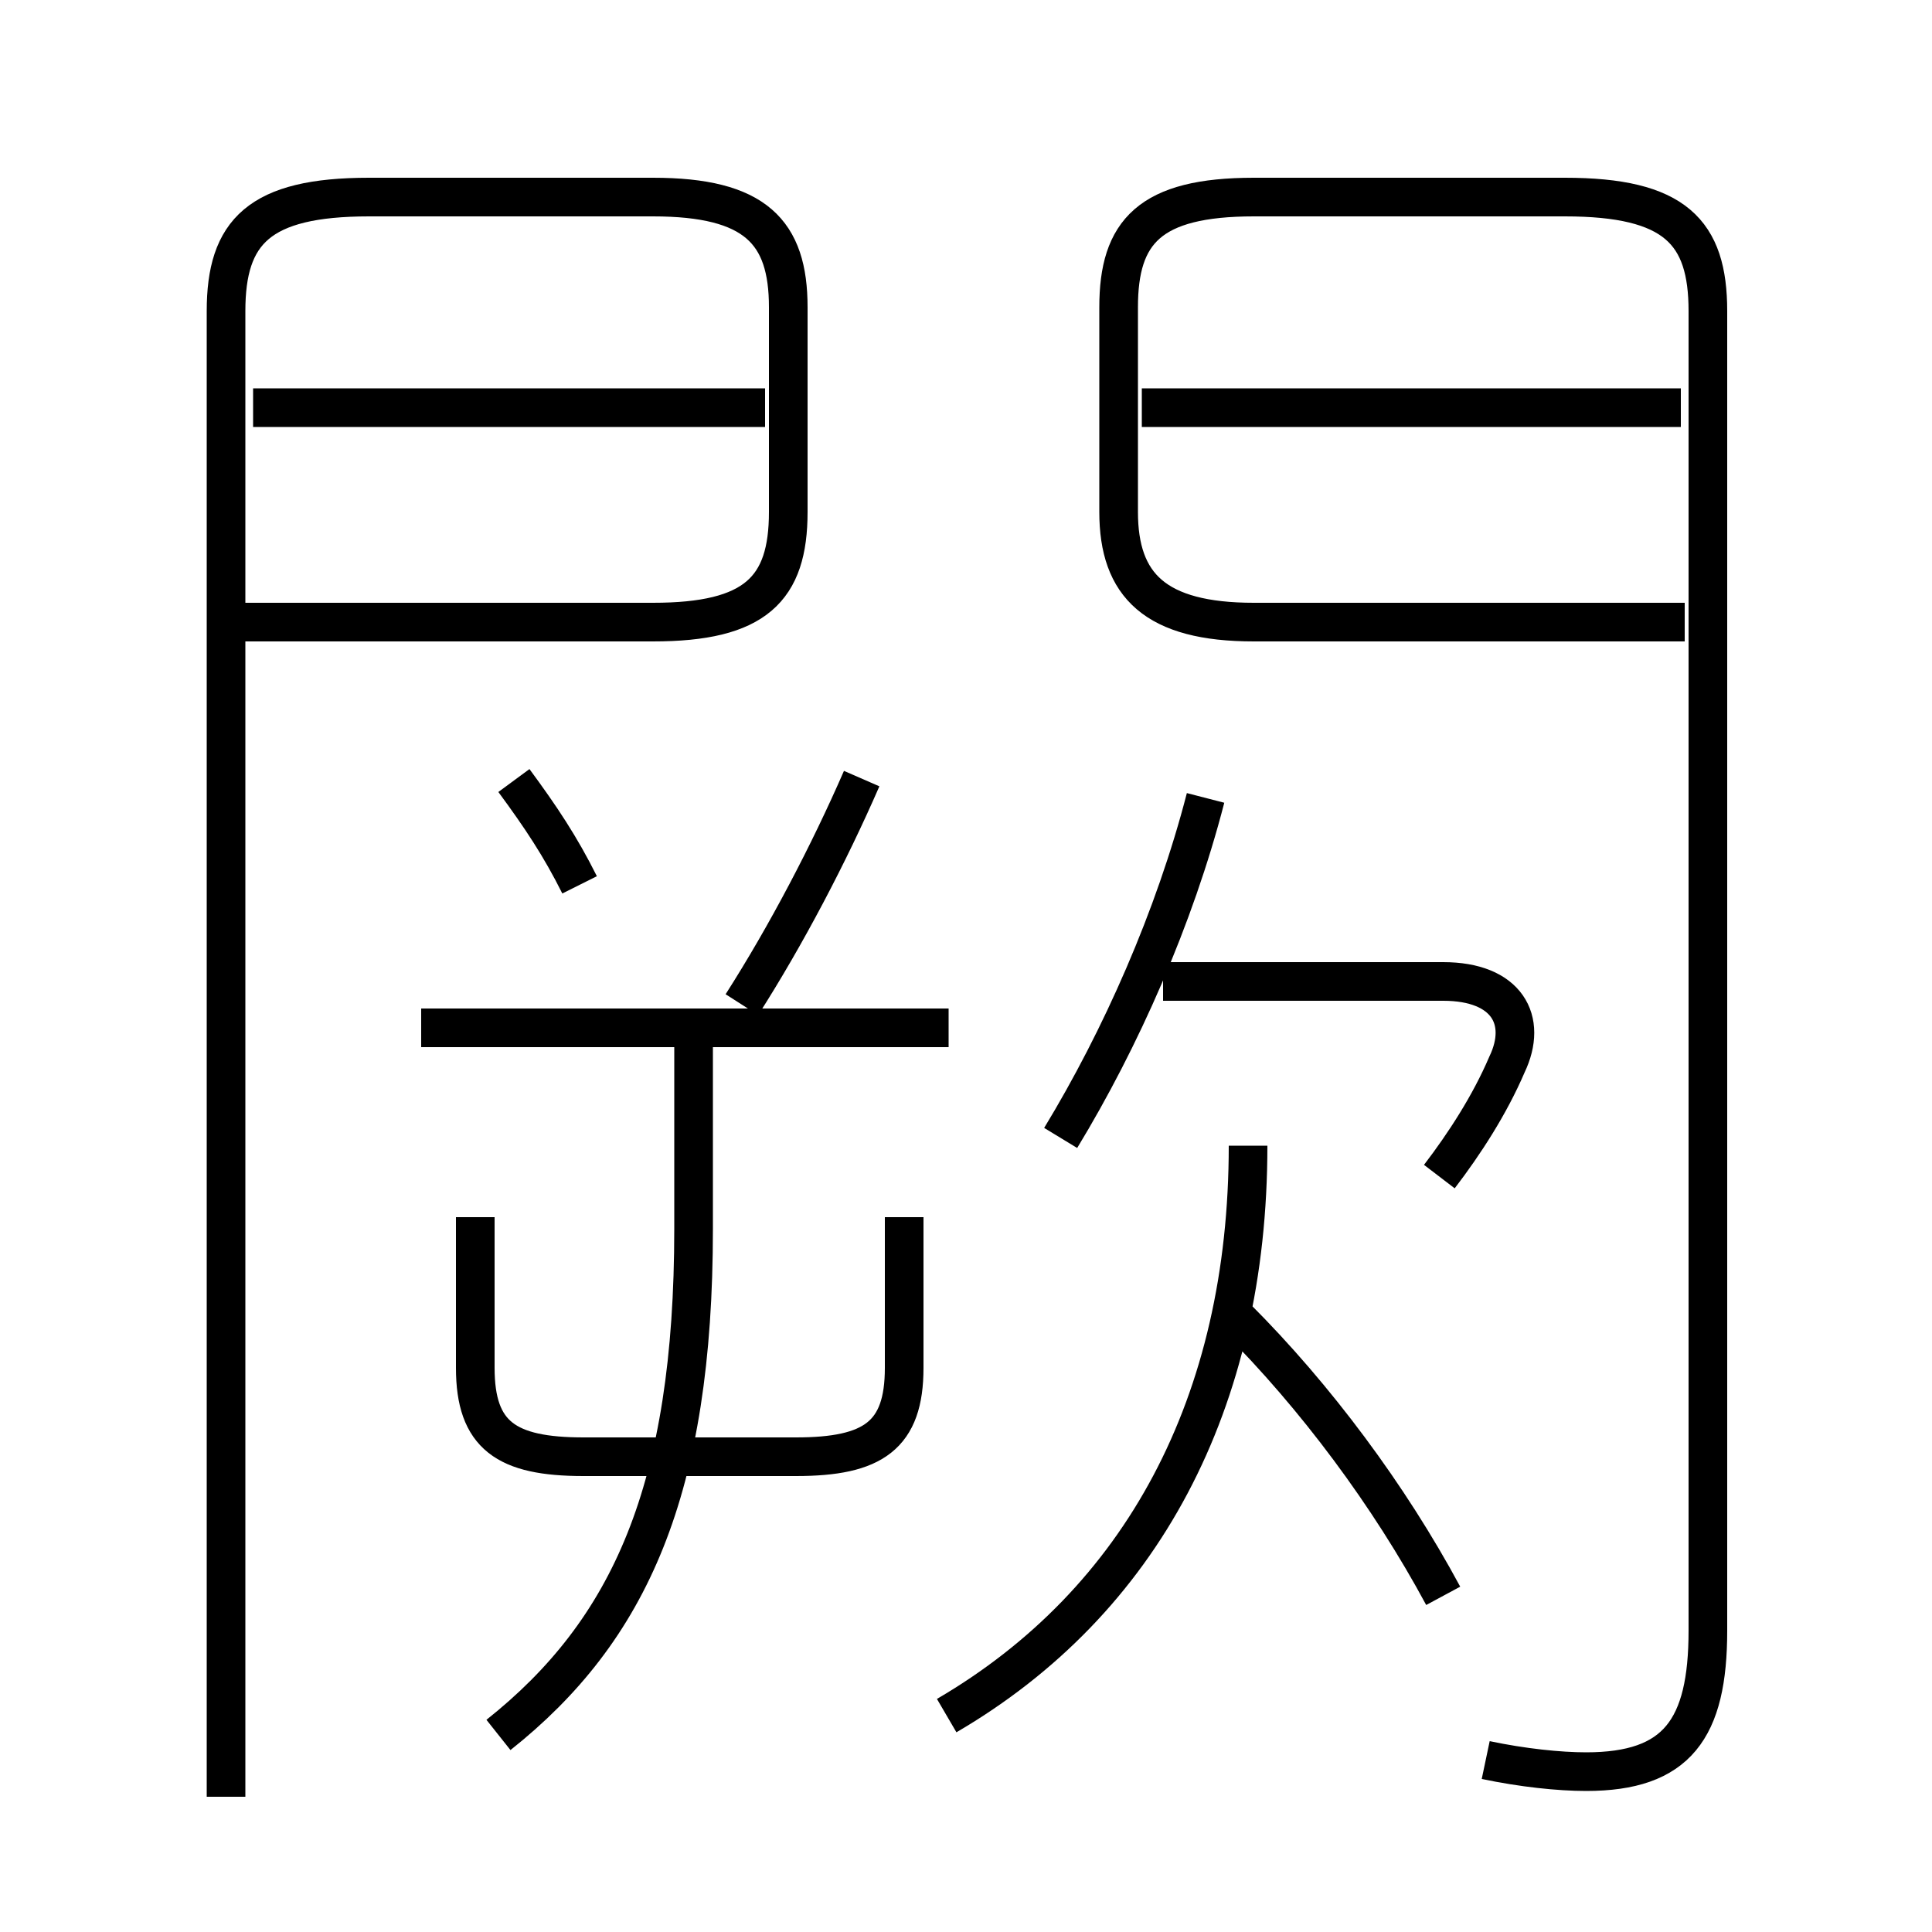 <?xml version='1.0' encoding='utf8'?>
<svg viewBox="0.0 -6.0 50.0 50.0" version="1.1" xmlns="http://www.w3.org/2000/svg">
<rect x="0.0" y="-6.0" width="50.0" height="50.0" fill="#808080" stroke="none"/>
<rect x="-1000" y="-1000" width="2000" height="2000" stroke="white" fill="white"/>
<g style="fill:white;stroke:#000000;  stroke-width:1">
<path d="M 38.45 1.55 C 39.4 1.75 40.35 1.85 41.05 1.85 C 43.4 1.85 44.2 0.75 44.2 -1.8 L 44.2 -35.95 C 44.2 -38.0 43.35 -38.9 40.5 -38.9 L 32.45 -38.9 C 29.75 -38.9 28.95 -38.0 28.95 -36.05 L 28.95 -30.75 C 28.95 -28.85 29.9 -27.9 32.45 -27.9 L 43.6 -27.9 M 12.9 0.9 C 16.3 -1.8 17.95 -5.45 17.95 -12.2 L 17.95 -17.6 M 12.3 -12.5 L 12.3 -8.6 C 12.3 -6.85 13.1 -6.3 15.1 -6.3 L 20.6 -6.3 C 22.6 -6.3 23.4 -6.85 23.4 -8.6 L 23.4 -12.5 M 5.85 2.5 L 5.85 -35.95 C 5.85 -38.0 6.7 -38.9 9.55 -38.9 L 16.9 -38.9 C 19.55 -38.9 20.4 -38.0 20.4 -36.05 L 20.4 -30.75 C 20.4 -28.75 19.55 -27.9 16.9 -27.9 L 6.1 -27.9 M 24.5 0.4 C 29.55 -2.55 32.3 -7.7 32.3 -14.35 M 24.55 -17.4 L 10.9 -17.4 M 15.0 -21.1 C 14.5 -22.1 14.0 -22.85 13.3 -23.8 M 37.35 -2.7 C 35.95 -5.3 34.05 -7.85 32.0 -9.9 M 19.2 -18.0 C 20.35 -19.8 21.45 -21.9 22.3 -23.85 M 19.8 -33.45 L 6.55 -33.45 M 27.45 -14.55 C 29.0 -17.1 30.4 -20.25 31.2 -23.35 M 37.25 -13.55 C 37.9 -14.4 38.55 -15.4 39.0 -16.45 C 39.55 -17.6 39.0 -18.6 37.35 -18.6 L 30.1 -18.6 M 43.5 -33.45 L 29.55 -33.45" transform="translate(0.0 38.0)" />
</g>
</svg>